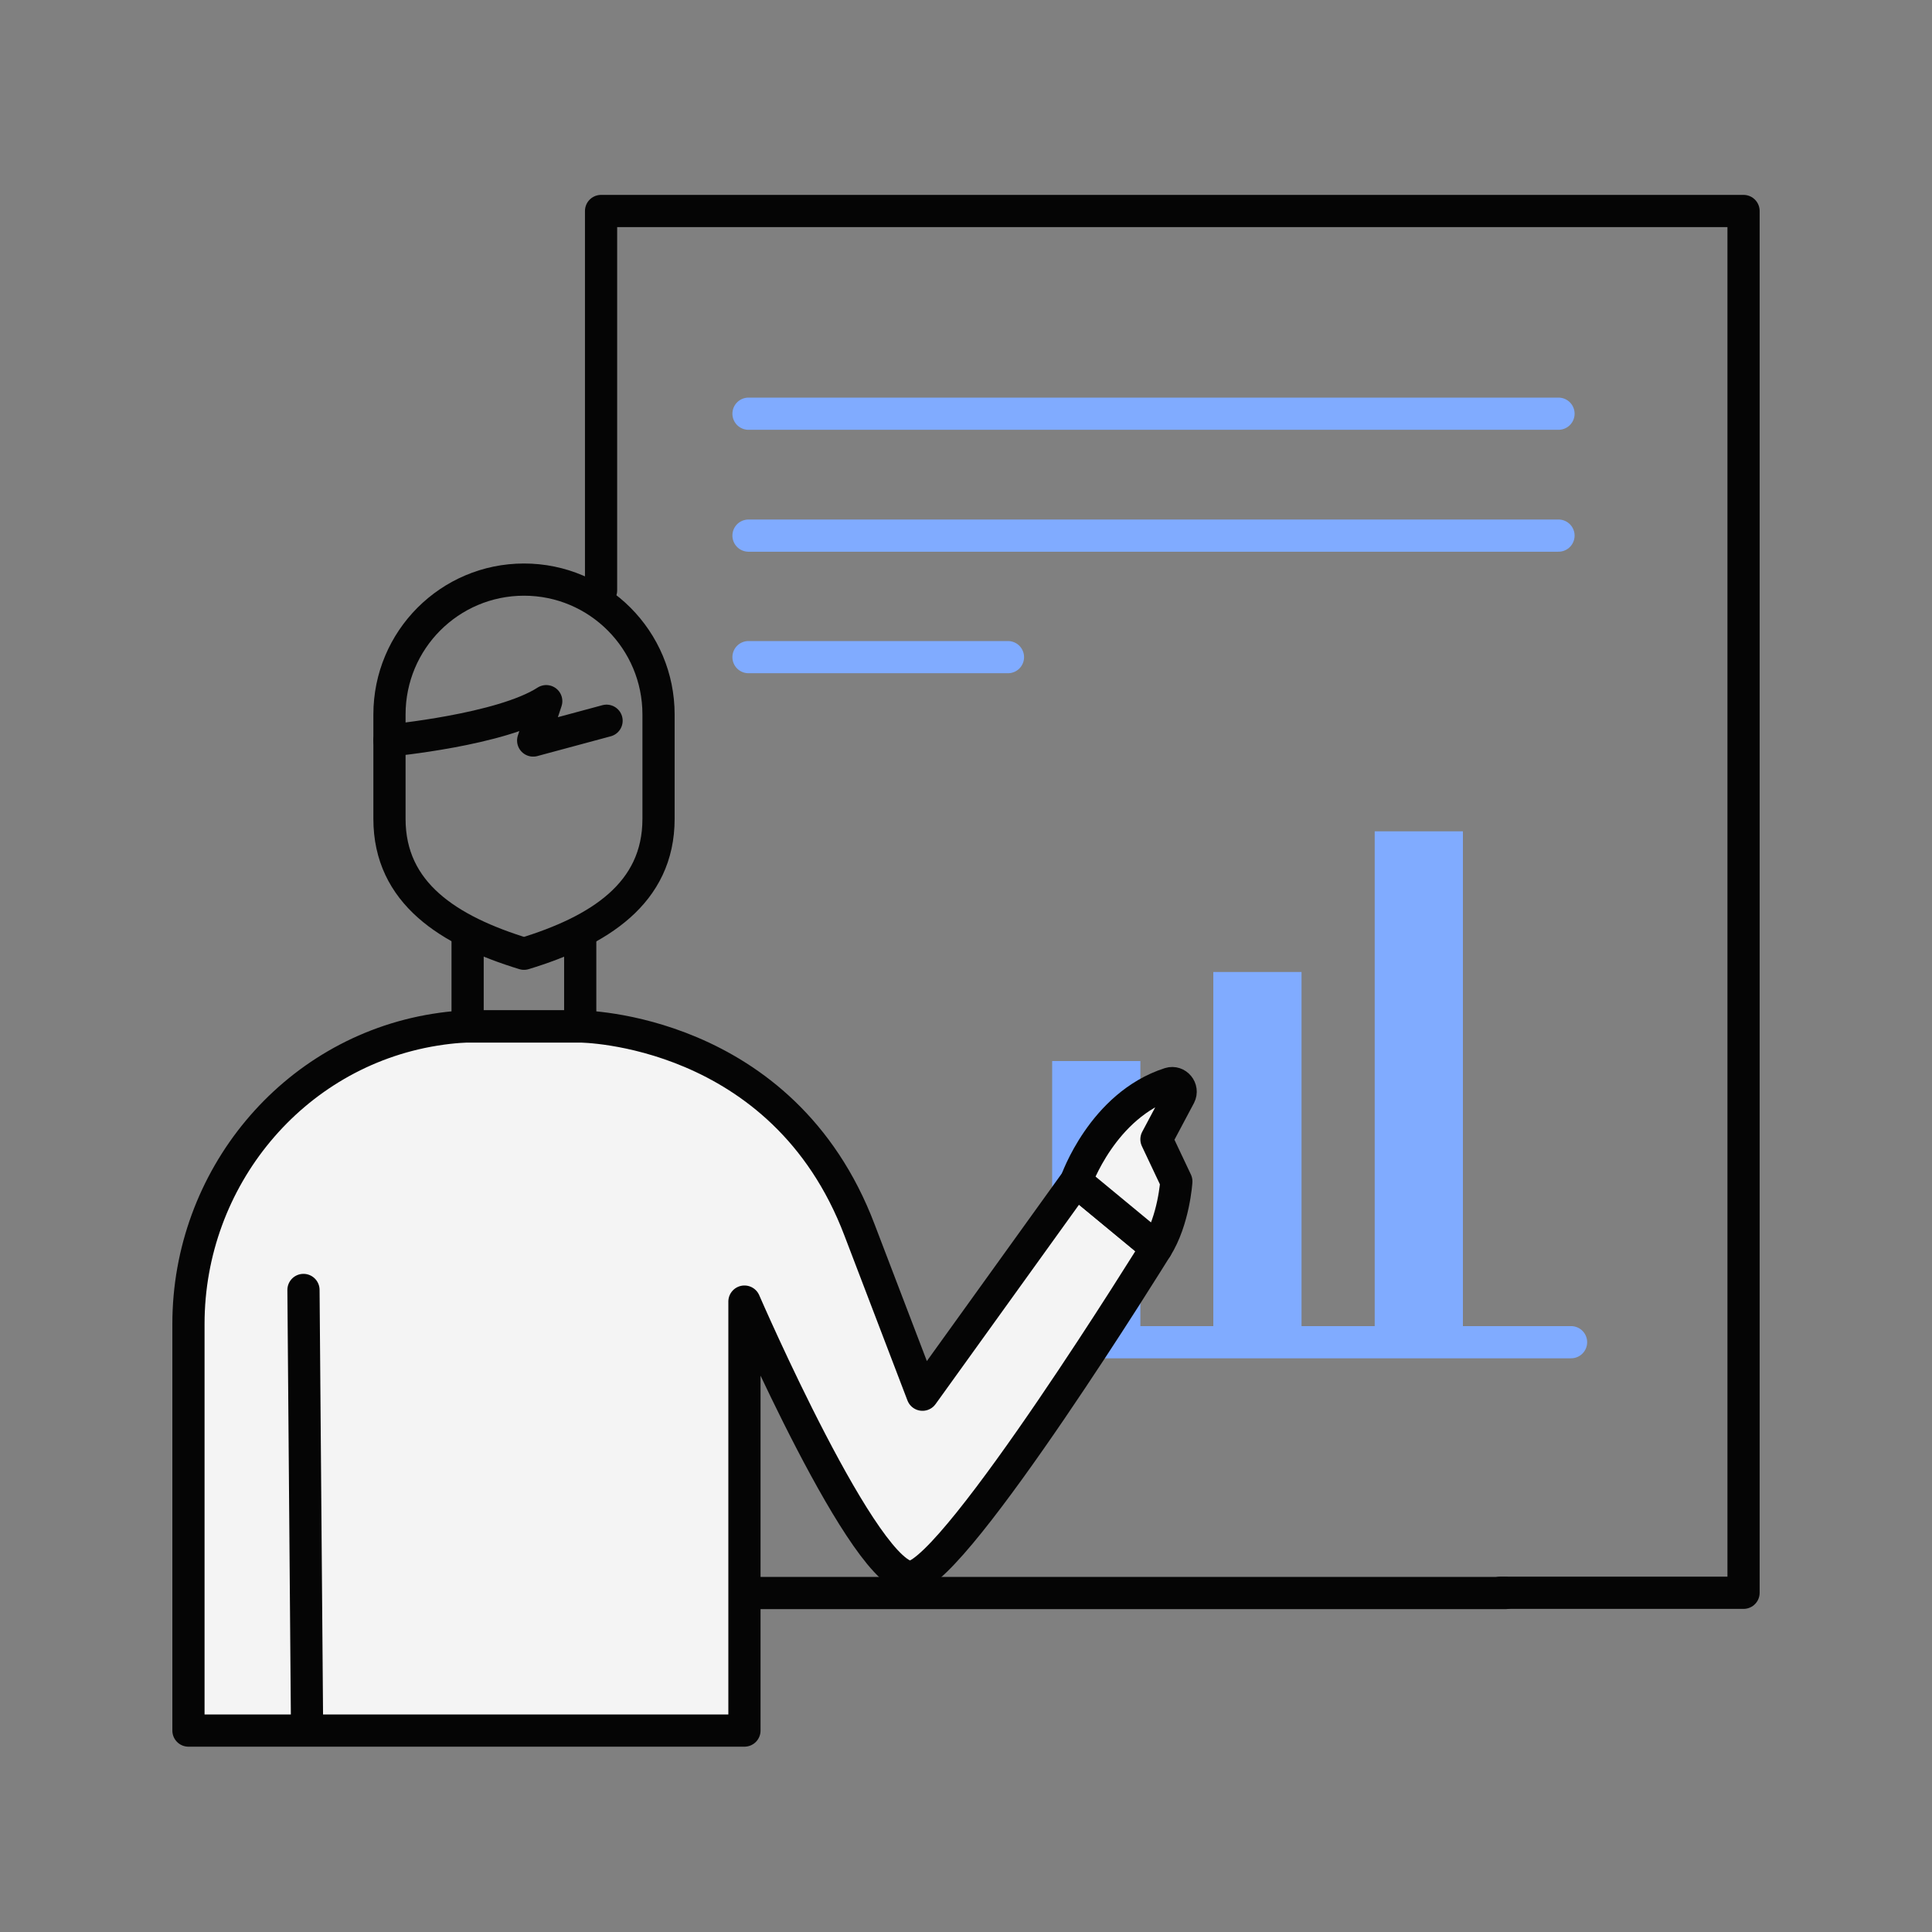 <svg width="90" height="90" viewBox="0 0 90 90" fill="none" xmlns="http://www.w3.org/2000/svg">
<rect x="0" y="0" width="90" height="90" fill="#808080" stroke="none"/>
<path d="M70.12 74.21H35" stroke="#050505" stroke-width="1.5" stroke-linecap="round" stroke-linejoin="round"/>
<path d="M28 27.5V9.829H81.221V74.198H69.884" stroke="#050505" stroke-width="1.5" stroke-linecap="round" stroke-linejoin="round"/>
<path d="M34.868 19.272H72.601" stroke="#80ABFF" stroke-width="1.5" stroke-linecap="round" stroke-linejoin="round"/>
<path d="M34.868 24.951H72.601" stroke="#80ABFF" stroke-width="1.5" stroke-linecap="round" stroke-linejoin="round"/>
<path d="M34.868 30.612H46.955" stroke="#80ABFF" stroke-width="1.5" stroke-linecap="round" stroke-linejoin="round"/>
<g clip-path="url(#clip0_2019_53825)">
<path d="M53.123 49.427H49.014V62.551H53.123V49.427Z" fill="#80ABFF"/>
<path d="M60.63 45.279H56.521V62.548H60.63V45.279Z" fill="#80ABFF"/>
<path d="M68.148 38.726H64.039V62.549H68.148V38.726Z" fill="#80ABFF"/>
<path d="M44.753 62.525H73.186" stroke="#80ABFF" stroke-width="1.5" stroke-linecap="round" stroke-linejoin="round"/>
</g>
<path d="M27.029 43.82V47.812H21.783V43.82" stroke="#050505" stroke-width="1.5" stroke-linecap="round" stroke-linejoin="round"/>
<path d="M24.41 27C20.952 27 18.143 29.808 18.143 33.283V38.146C18.143 41.613 20.912 43.358 24.41 44.429C27.9 43.366 30.677 41.621 30.677 38.146V33.283C30.677 29.816 27.876 27 24.41 27Z" stroke="#050505" stroke-width="1.5" stroke-linecap="round" stroke-linejoin="round"/>
<path d="M18.142 34.496C18.142 34.496 23.373 34.004 25.446 32.663L24.837 34.496L28.256 33.575" stroke="#050505" stroke-width="1.5" stroke-linecap="round" stroke-linejoin="round"/>
<path d="M50.126 55.027L42.973 64.971L40.045 57.31C36.468 47.858 27.035 47.818 27.035 47.818H21.789C21.789 47.818 21.195 47.818 20.261 47.969C13.606 49.039 8.779 54.916 8.779 61.672V80.617H34.679V60.633C34.679 60.633 40.369 73.773 42.482 73.448C44.595 73.123 53.87 58.127 53.87 58.127L50.126 55.035V55.027Z" fill="#F4F4F4" stroke="#050505" stroke-width="1.5" stroke-linecap="round" stroke-linejoin="round"/>
<path d="M14.137 60.091L14.264 75.598L14.3 80.012" stroke="#050505" stroke-width="1.5" stroke-linecap="round" stroke-linejoin="round"/>
<path d="M50.129 55.034C50.129 55.034 51.356 51.479 54.489 50.472C54.821 50.369 55.114 50.726 54.956 51.035L53.872 53.074L54.798 55.034C54.798 55.034 54.687 56.835 53.872 58.128L50.129 55.034Z" fill="#F4F4F4" stroke="#050505" stroke-width="1.5" stroke-linecap="round" stroke-linejoin="round"/>
<defs>
<clipPath id="clip0_2019_53825">
<rect width="31.238" height="26.196" fill="white" transform="translate(43.115 37.712)"/>
</clipPath>
</defs>
</svg>
